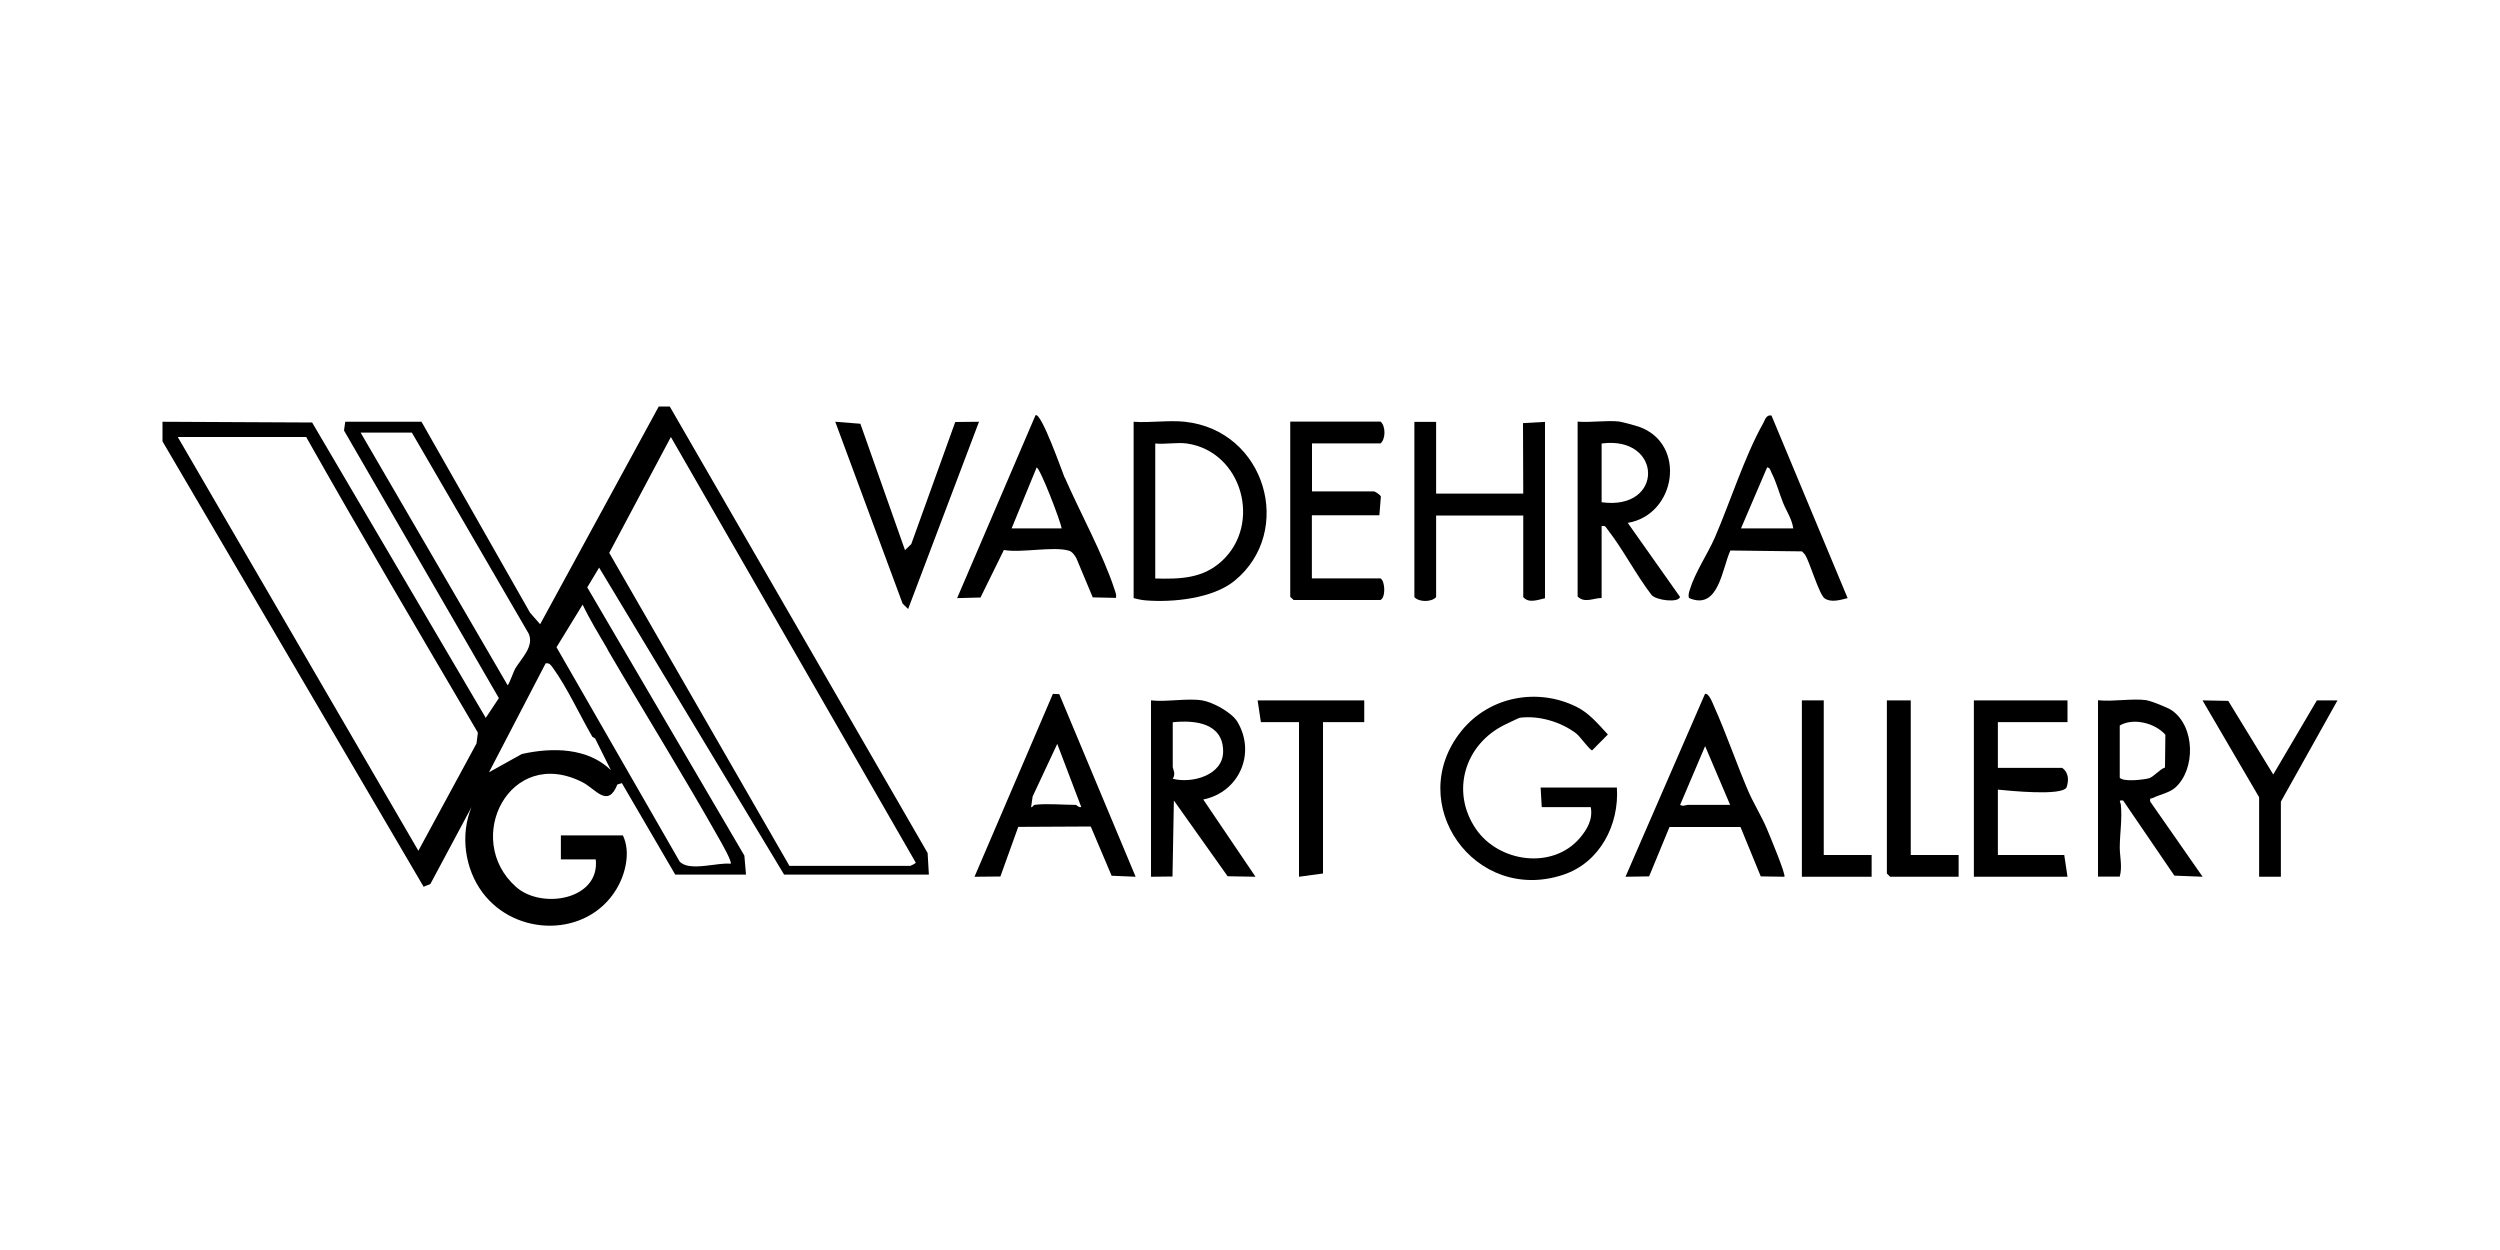 <?xml version="1.0" encoding="UTF-8"?>
<svg id="Layer_1" data-name="Layer 1" xmlns="http://www.w3.org/2000/svg" viewBox="0 0 200 100">
  <path d="M53.58,32.52l20.63,35.72.1,1.73h-11.58l-14.8-24.56-.95,1.58,12.57,21.46.13,1.52h-5.66l-4.27-7.32-.36.11c-.77,1.92-1.73.36-2.79-.18-5.81-2.97-9.61,4.56-5.32,8.37,2.05,1.83,6.73,1.03,6.38-2.2h-2.79v-1.92h4.96c.64,1.32.22,3.1-.54,4.34-2.34,3.83-8.04,3.79-10.69.23-1.41-1.89-1.8-4.59-.88-6.83l-3.29,6.15-.54.22L13,35.31v-1.57l11.97.06,13.89,23.63,1.05-1.58-12.39-21.41.1-.7h6.1l8.68,15.27.81.93,9.49-17.42h.87ZM32.94,34.61h-4.09l11.76,20.21c.11-.05.5-1.16.6-1.32.5-.84,1.53-1.77,1.09-2.8l-9.35-16.09ZM24.5,34.96h-10.28l19.25,33.1,4.65-8.58.11-.87c-4.61-7.86-9.27-15.73-13.73-23.64ZM63.16,69.27h9.67s.45-.2.43-.26l-19.59-34.05-4.93,9.27,14.42,25.05ZM48.61,51.95c-.69-1.18-1.41-2.35-2-3.58l-2.09,3.41,9.85,17.14c.77.84,3.05.05,4.08.18.14-.13-.68-1.58-.84-1.86-2.89-5.14-6.04-10.19-9.01-15.28ZM47.38,58.93c-.95-1.64-2.07-4.03-3.14-5.49-.16-.21-.27-.43-.59-.37l-4.53,8.71,2.63-1.46c2.42-.54,5.25-.52,7.12,1.29l-1.23-2.47c-.03-.12-.23-.15-.26-.21Z"/>
  <path d="M129.35,63c.2,2.97-1.35,5.99-4.26,6.97-7.1,2.4-12.83-5.71-8.18-11.49,2.23-2.77,6.09-3.49,9.22-1.93,1.01.5,1.74,1.39,2.5,2.21l-1.26,1.27c-.2-.03-.96-1.11-1.27-1.35-1.21-.93-3-1.46-4.51-1.26-.07,0-1.01.47-1.19.55-3.21,1.55-4.39,5.36-2.31,8.37,1.83,2.65,6.11,3.25,8.29.71.61-.72,1.06-1.51.88-2.48h-3.92l-.09-1.57h6.1Z"/>
  <path d="M94.78,33.74c6.48.69,8.79,8.77,4,12.71-1.74,1.43-4.93,1.76-7.14,1.58-.34-.03-.63-.1-.95-.18v-14.11c1.31.1,2.8-.14,4.09,0ZM94.95,35.48c-.76-.11-1.73.08-2.53,0v10.8c1.99.05,3.79.01,5.32-1.39,3.24-2.97,1.63-8.77-2.79-9.41Z"/>
  <path d="M129.61,33.74c.19.02,1.28.32,1.51.4,3.84,1.36,2.98,7.04-.9,7.69l4.18,5.92c-.1.5-1.93.28-2.28-.16-1.24-1.61-2.26-3.62-3.5-5.21-.15-.19-.17-.36-.49-.29v5.75c-.64,0-1.37.44-1.92-.12v-13.99c1.09.09,2.35-.13,3.4,0ZM128.13,35.48v4.7c5.02.69,4.89-5.35,0-4.7Z"/>
  <path d="M96.17,56.03c.83.13,2.36.95,2.82,1.71,1.51,2.53.14,5.64-2.73,6.22l4.18,6.18-2.23-.04-4.3-6.06-.11,6.08-1.72.02v-14.11c1.26.14,2.89-.19,4.09,0ZM93.82,57.77v3.57c0,.18.27.55,0,.96,1.53.4,4.02-.27,4.03-2.17.01-2.29-2.23-2.54-4.03-2.35Z"/>
  <path d="M114.89,33.74v5.75h6.97l-.02-5.64,1.76-.1v14.11c-.56.12-1.29.43-1.74-.09v-6.53h-6.97v6.53c-.37.41-1.37.41-1.74,0v-14.02h1.74Z"/>
  <path d="M171.76,56.03c.33.05,1.68.58,1.99.8,1.88,1.32,1.89,4.72.28,6.17-.48.43-1.25.56-1.78.83-.16.08-.29-.04-.23.3l4.19,6.01-2.26-.09-4.1-6.01c-.44-.05-.2.12-.18.35.11,1.15-.08,2.25-.09,3.4,0,.72.22,1.53,0,2.34h-1.74v-14.11c1.22.13,2.74-.17,3.92,0ZM169.58,58.04v4.18c.32.35,1.84.16,2.31.05.41-.11.86-.72,1.31-.87l.03-2.62c-.82-.94-2.57-1.38-3.65-.74Z"/>
  <path d="M141.71,33.22l6.1,14.63c-.55.14-1.33.38-1.84.02-.44-.31-1.17-2.85-1.56-3.49l-.25-.27-5.73-.07c-.67,1.46-.94,4.83-3.31,3.8-.08-.23,0-.46.07-.68.4-1.34,1.45-2.9,1.99-4.14,1.21-2.79,2.41-6.57,3.87-9.15.15-.27.24-.71.67-.63ZM139.28,42.27h4.18c-.1-.75-.55-1.38-.82-2.06-.3-.74-.52-1.62-.92-2.39-.08-.16-.11-.41-.35-.43l-2.09,4.88Z"/>
  <path d="M139.86,63.29c.39.91,1.09,2.06,1.48,2.99.19.45,1.56,3.72,1.41,3.86l-1.89-.03-1.62-3.95h-5.68s-1.63,3.95-1.63,3.95l-1.89.03,6.36-14.63c.32-.08.62.76.73,1.01.99,2.21,1.78,4.55,2.73,6.77ZM138.41,64.39l-2-4.7-2,4.7c.25.15.46,0,.61,0h3.4Z"/>
  <path d="M84.74,55.53l6.11,14.61-1.92-.08-1.67-3.94-5.8.03-1.43,3.97-2.07.02,6.27-14.63.5.02ZM82.76,64.39c.92-.13,2.32,0,3.31,0,.05,0,.24.24.43.17l-1.92-5.05-1.97,4.21-.12.84c.06.09.21-.17.26-.17Z"/>
  <path d="M85.18,38.2c1.18,2.71,3.09,6.19,3.99,8.98.07.21.16.43.11.65l-1.86-.04-1.31-3.13c-.13-.24-.34-.54-.61-.61-1.25-.36-3.79.2-5.19-.05l-1.87,3.8-1.87.05,6.27-14.63c.45-.3,2.16,4.59,2.33,4.99ZM84.93,42.27c-.1-.63-1.74-4.87-2-4.87l-2,4.87h4.01Z"/>
  <path d="M165.4,56.03v1.74h-5.57v3.66h5.14c.53.36.55,1,.35,1.57-.4.69-4.56.26-5.49.17v5.23h5.31l.26,1.74h-7.49v-14.11h7.49Z"/>
  <path d="M104.96,35.48v3.83h4.96c.07,0,.53.29.55.42l-.12,1.49h-5.4v5.05h5.49c.39.23.42,1.59-.02,1.73h-6.93s-.27-.25-.27-.25v-14.02h7.23c.41.37.41,1.37,0,1.74h-5.49Z"/>
  <polygon points="72.4 44.01 72.9 43.53 76.42 33.76 78.32 33.74 72.65 48.72 72.21 48.29 66.82 33.74 68.83 33.9 72.4 44.01"/>
  <polygon points="180.73 63.78 176.2 56.03 178.26 56.07 181.86 61.96 185.35 56.03 187 56.03 182.47 64.13 182.47 70.14 180.73 70.14 180.73 63.78"/>
  <polygon points="109.14 56.03 109.14 57.77 105.84 57.77 105.84 69.88 103.92 70.14 103.92 57.77 100.87 57.77 100.61 56.03 109.14 56.03"/>
  <polygon points="152.86 56.03 152.86 68.4 156.69 68.4 156.69 70.14 151.21 70.14 150.95 69.88 150.95 56.03 152.86 56.03"/>
  <polygon points="145.9 56.03 145.9 68.4 149.73 68.4 149.73 70.14 144.15 70.14 144.15 56.03 145.9 56.03"/>
</svg>